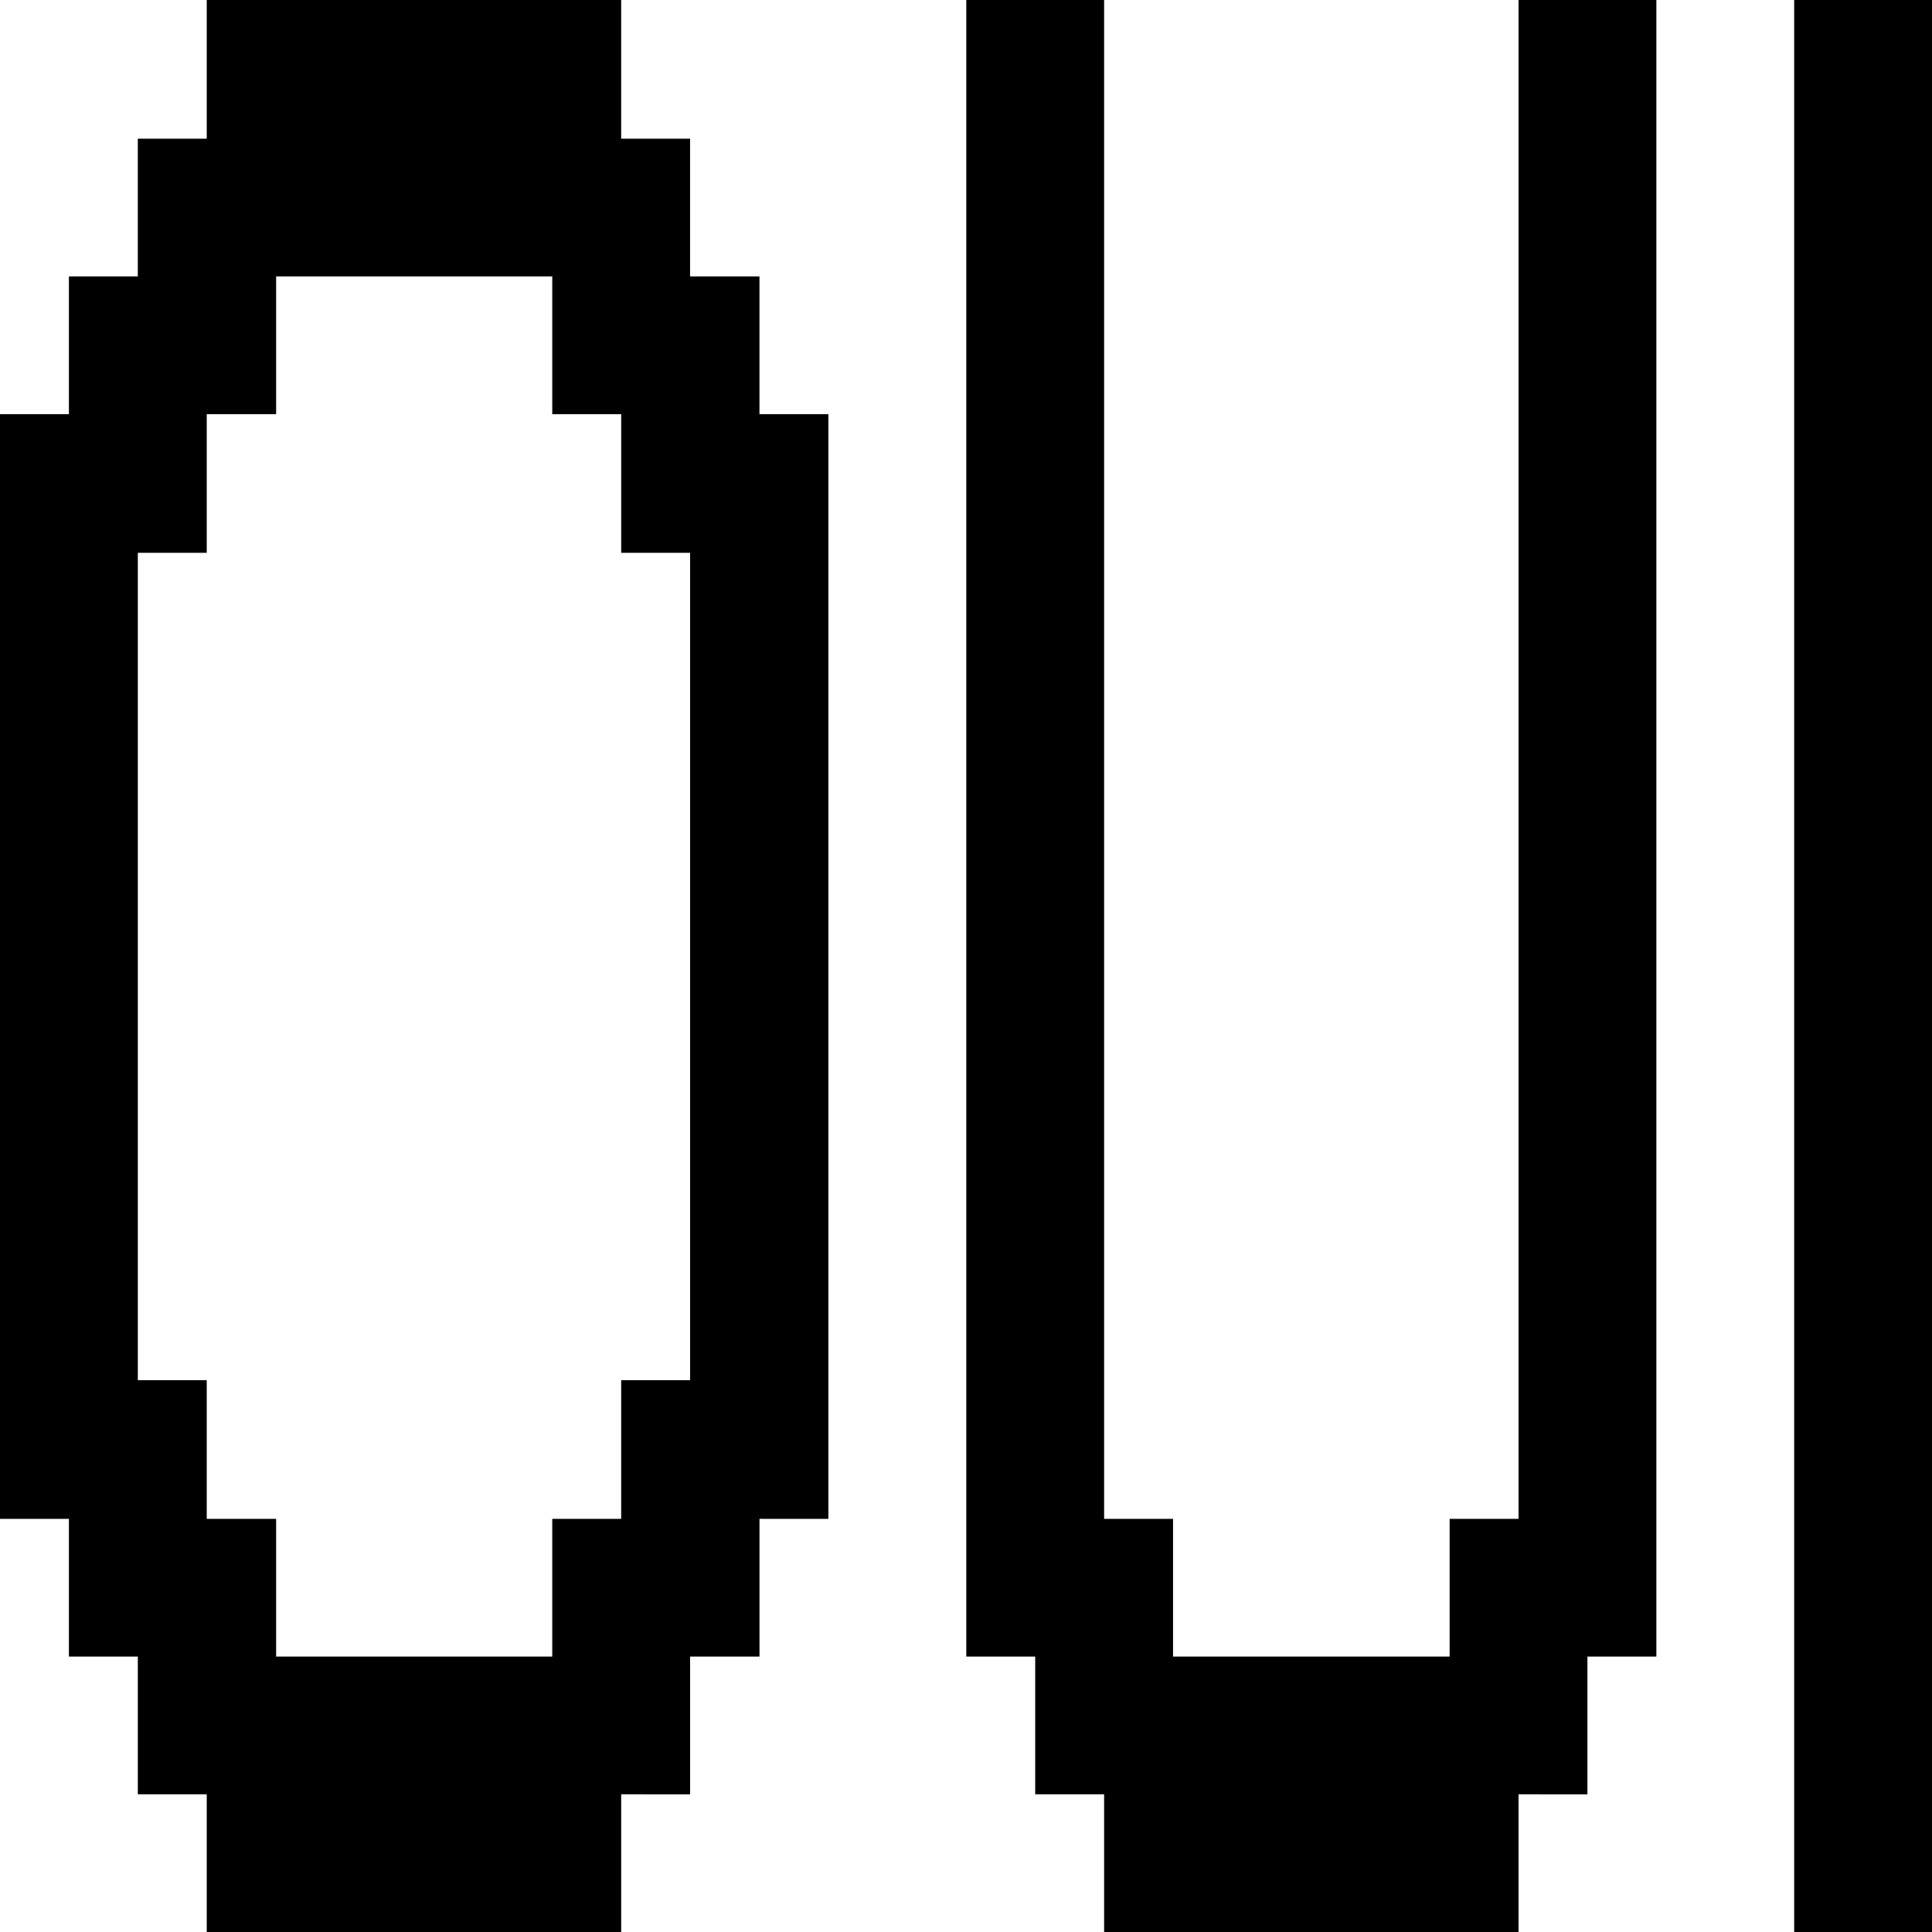 <svg id="Calque_1" data-name="Calque 1" xmlns="http://www.w3.org/2000/svg" viewBox="0 0 1999.95 2000"><path d="M214.06,2000V1857.42H142.72V1714.84H71.39V1572.27H.05V428.71H71.39V286.13h71.33V143.55h71.34V0h429V143.55h71.34V286.13h71.83V428.71h71.34V1572.27H786.25v142.57H714.42v142.58H643.08V2000Zm357.68-285.16V1572.27h71.34V1428.71h71.34V572.27H643.08V428.71H571.74V286.13H285.89V428.71H214.06V572.27H142.72v856.44h71.34v143.56h71.83v142.57Z" transform="translate(-0.05)"/><path d="M1143,2000V1857.42h-71.34V1714.84h-71.34V0H1143V1572.27h71.34v142.57h286.33V1572.27H1572V0h142.68V1714.84H1643.3v142.58H1572V2000Z" transform="translate(-0.05)"/><path d="M1857.32,2000V0H2000V2000Z" transform="translate(-0.05)"/></svg>